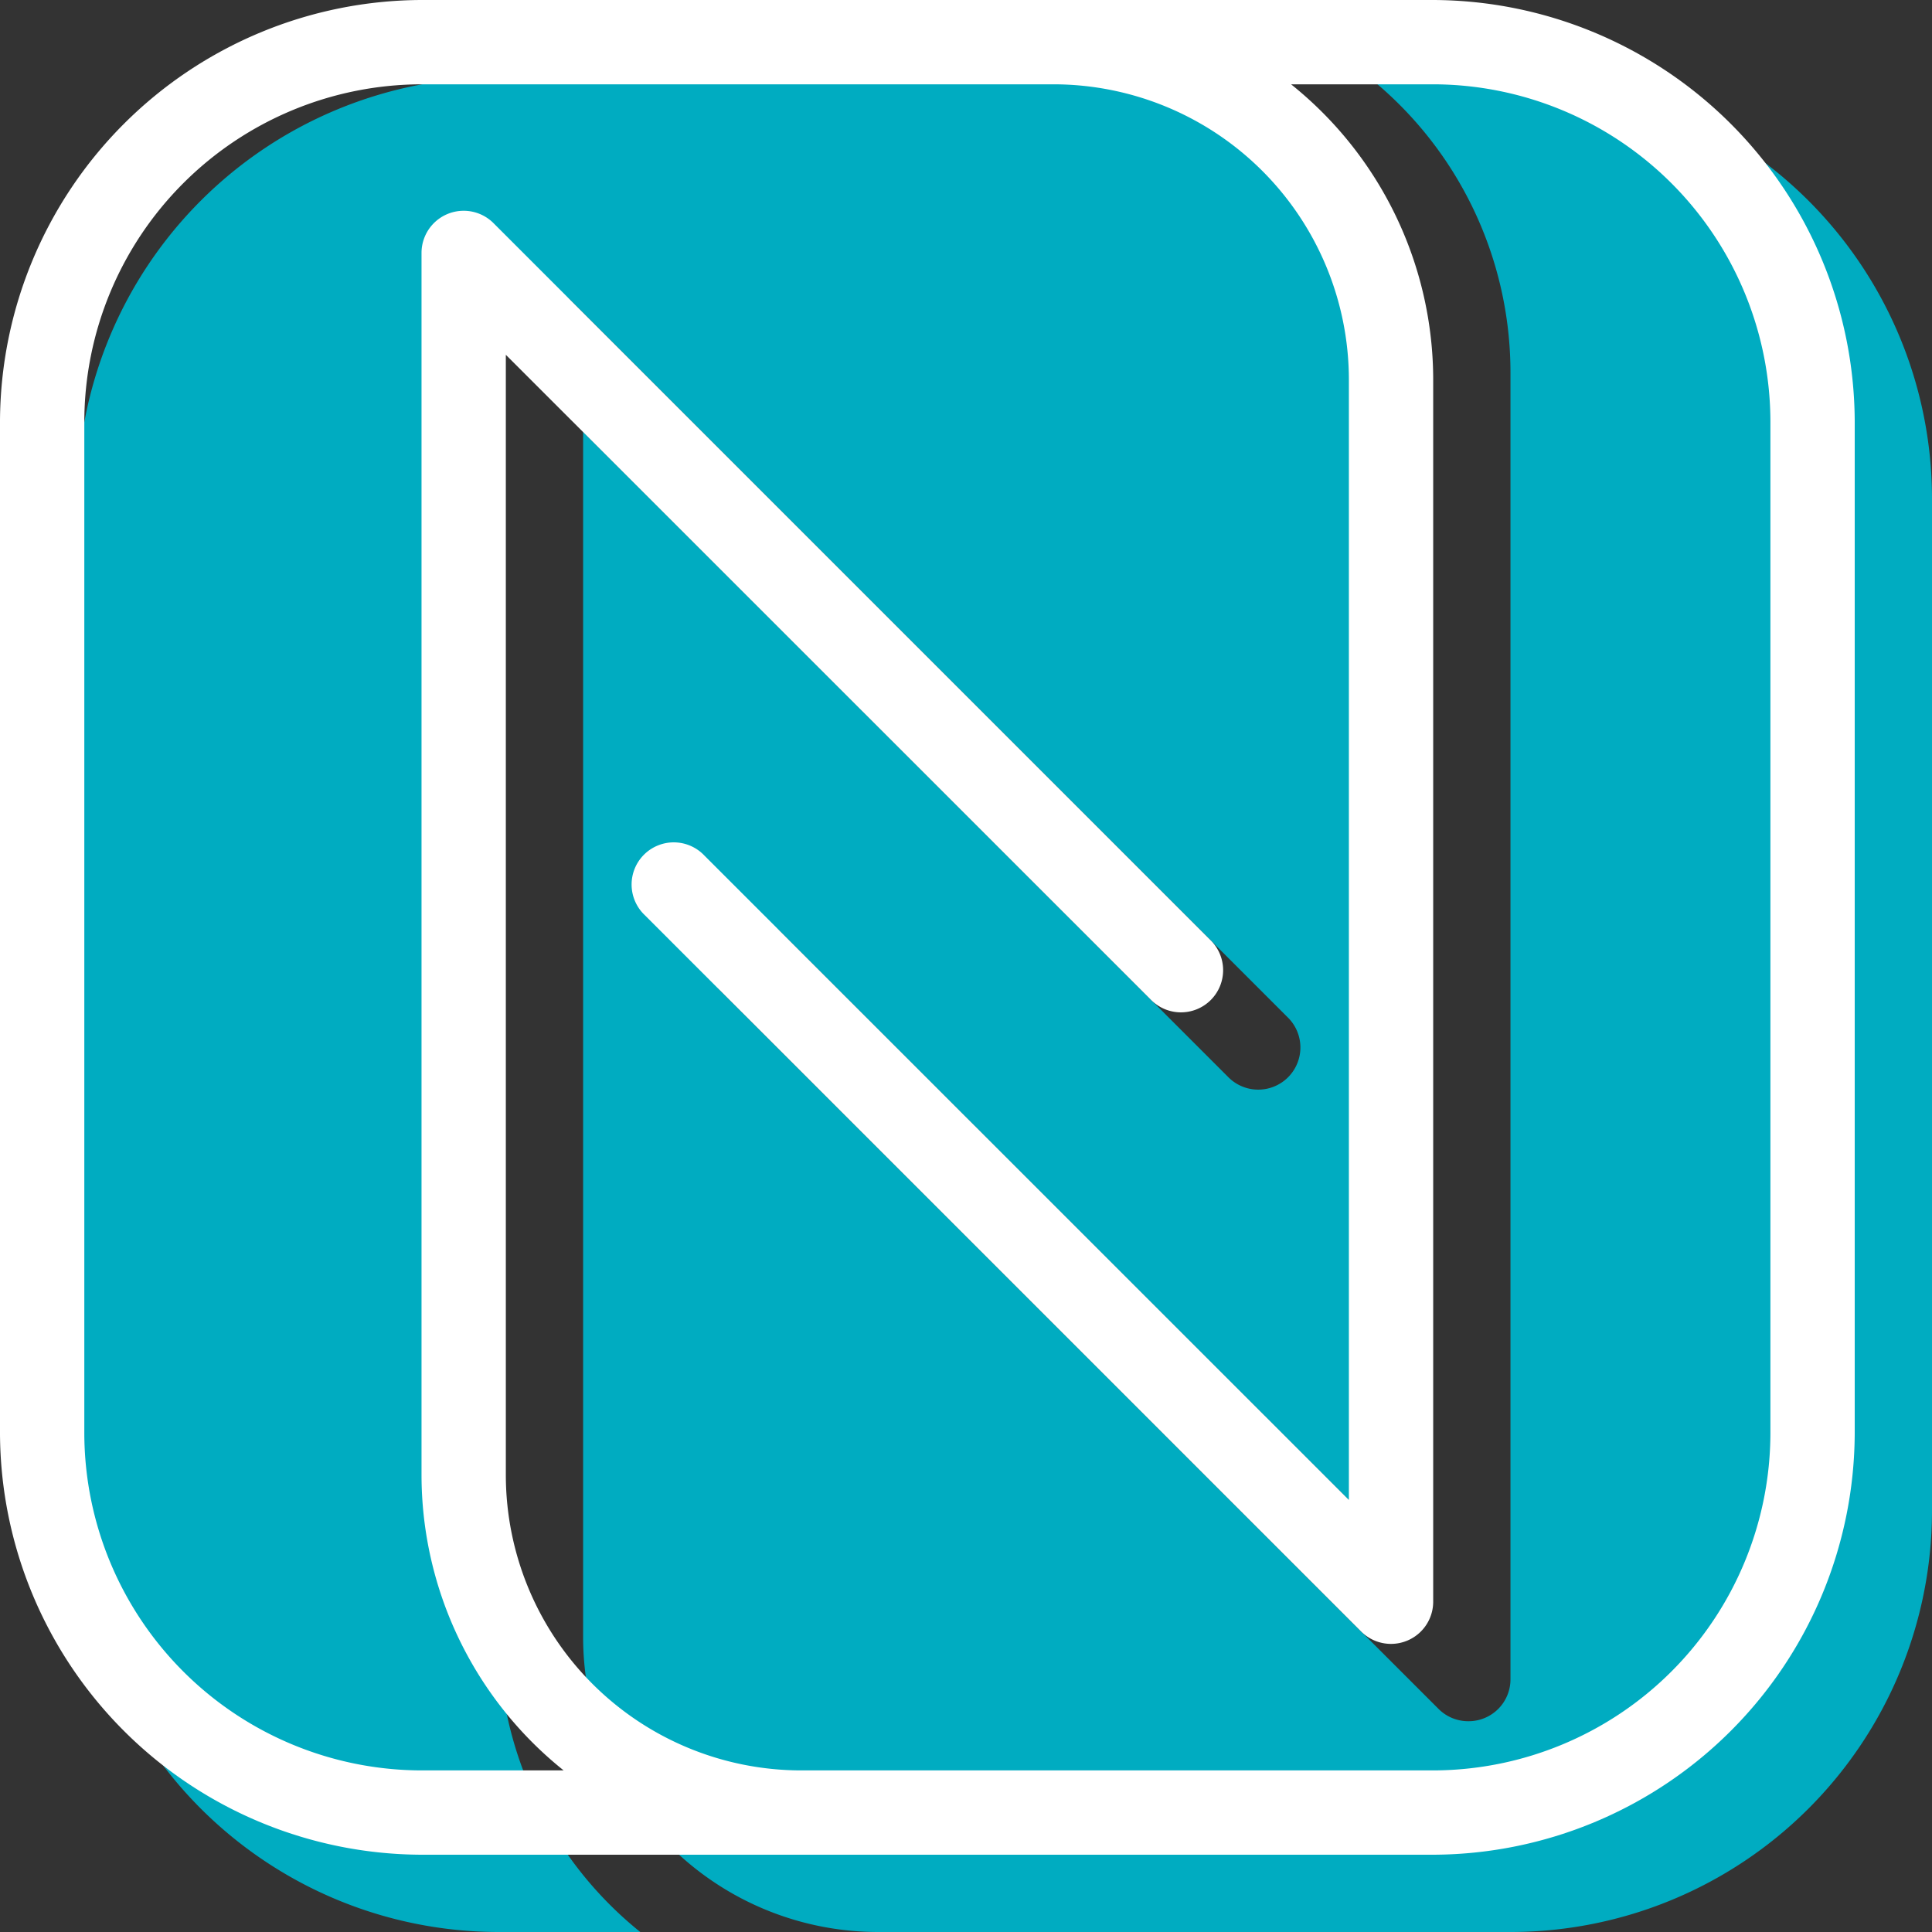 <svg xmlns="http://www.w3.org/2000/svg" width="50" height="50" viewBox="0 0 50 50"><rect x="0" y="0" width="50" height="50" fill="#333333" stroke="none"/><defs><style>.a{fill:#00acc1;}.b{fill:#fff;}</style></defs><title>NFC</title><path class="a" d="M39.091,2H35.43a9.807,9.807,0,0,1,3.661,7.636V43.455A1.084,1.084,0,0,1,38,44.545a1.083,1.083,0,0,1-.771-.319L18.683,25.68a1.091,1.091,0,1,1,1.543-1.542L36.909,40.821V9.636A7.635,7.635,0,0,0,29.273,2H12.909A10.909,10.909,0,0,0,2,12.909V39.091A10.909,10.909,0,0,0,12.909,50H16.57a9.807,9.807,0,0,1-3.661-7.636V8.545a1.09,1.09,0,0,1,1.862-.771L33.317,26.32a1.091,1.091,0,1,1-1.543,1.542L15.091,11.179V42.364A7.635,7.635,0,0,0,22.727,50H39.091A10.909,10.909,0,0,0,50,39.091V12.909A10.909,10.909,0,0,0,39.091,2Z"/><path class="b" d="M10.909,0A10.946,10.946,0,0,0,0,10.909V37.091A10.946,10.946,0,0,0,10.909,48H37.091A10.946,10.946,0,0,0,48,37.091V10.909A10.946,10.946,0,0,0,37.091,0Zm0,2.182H27.273a7.65,7.65,0,0,1,7.636,7.636v29L18.226,22.138a1.091,1.091,0,1,0-1.543,1.542L35.229,42.226a1.092,1.092,0,0,0,1.862-.771V9.818a9.8,9.8,0,0,0-3.678-7.636h3.678a8.743,8.743,0,0,1,8.727,8.727V37.091a8.743,8.743,0,0,1-8.727,8.727H20.727a7.65,7.65,0,0,1-7.636-7.636v-29L29.774,25.862a1.091,1.091,0,1,0,1.543-1.542L12.771,5.774a1.091,1.091,0,0,0-1.862.771V38.182a9.8,9.8,0,0,0,3.678,7.636H10.909a8.743,8.743,0,0,1-8.727-8.727V10.909A8.743,8.743,0,0,1,10.909,2.182Z"/></svg>
